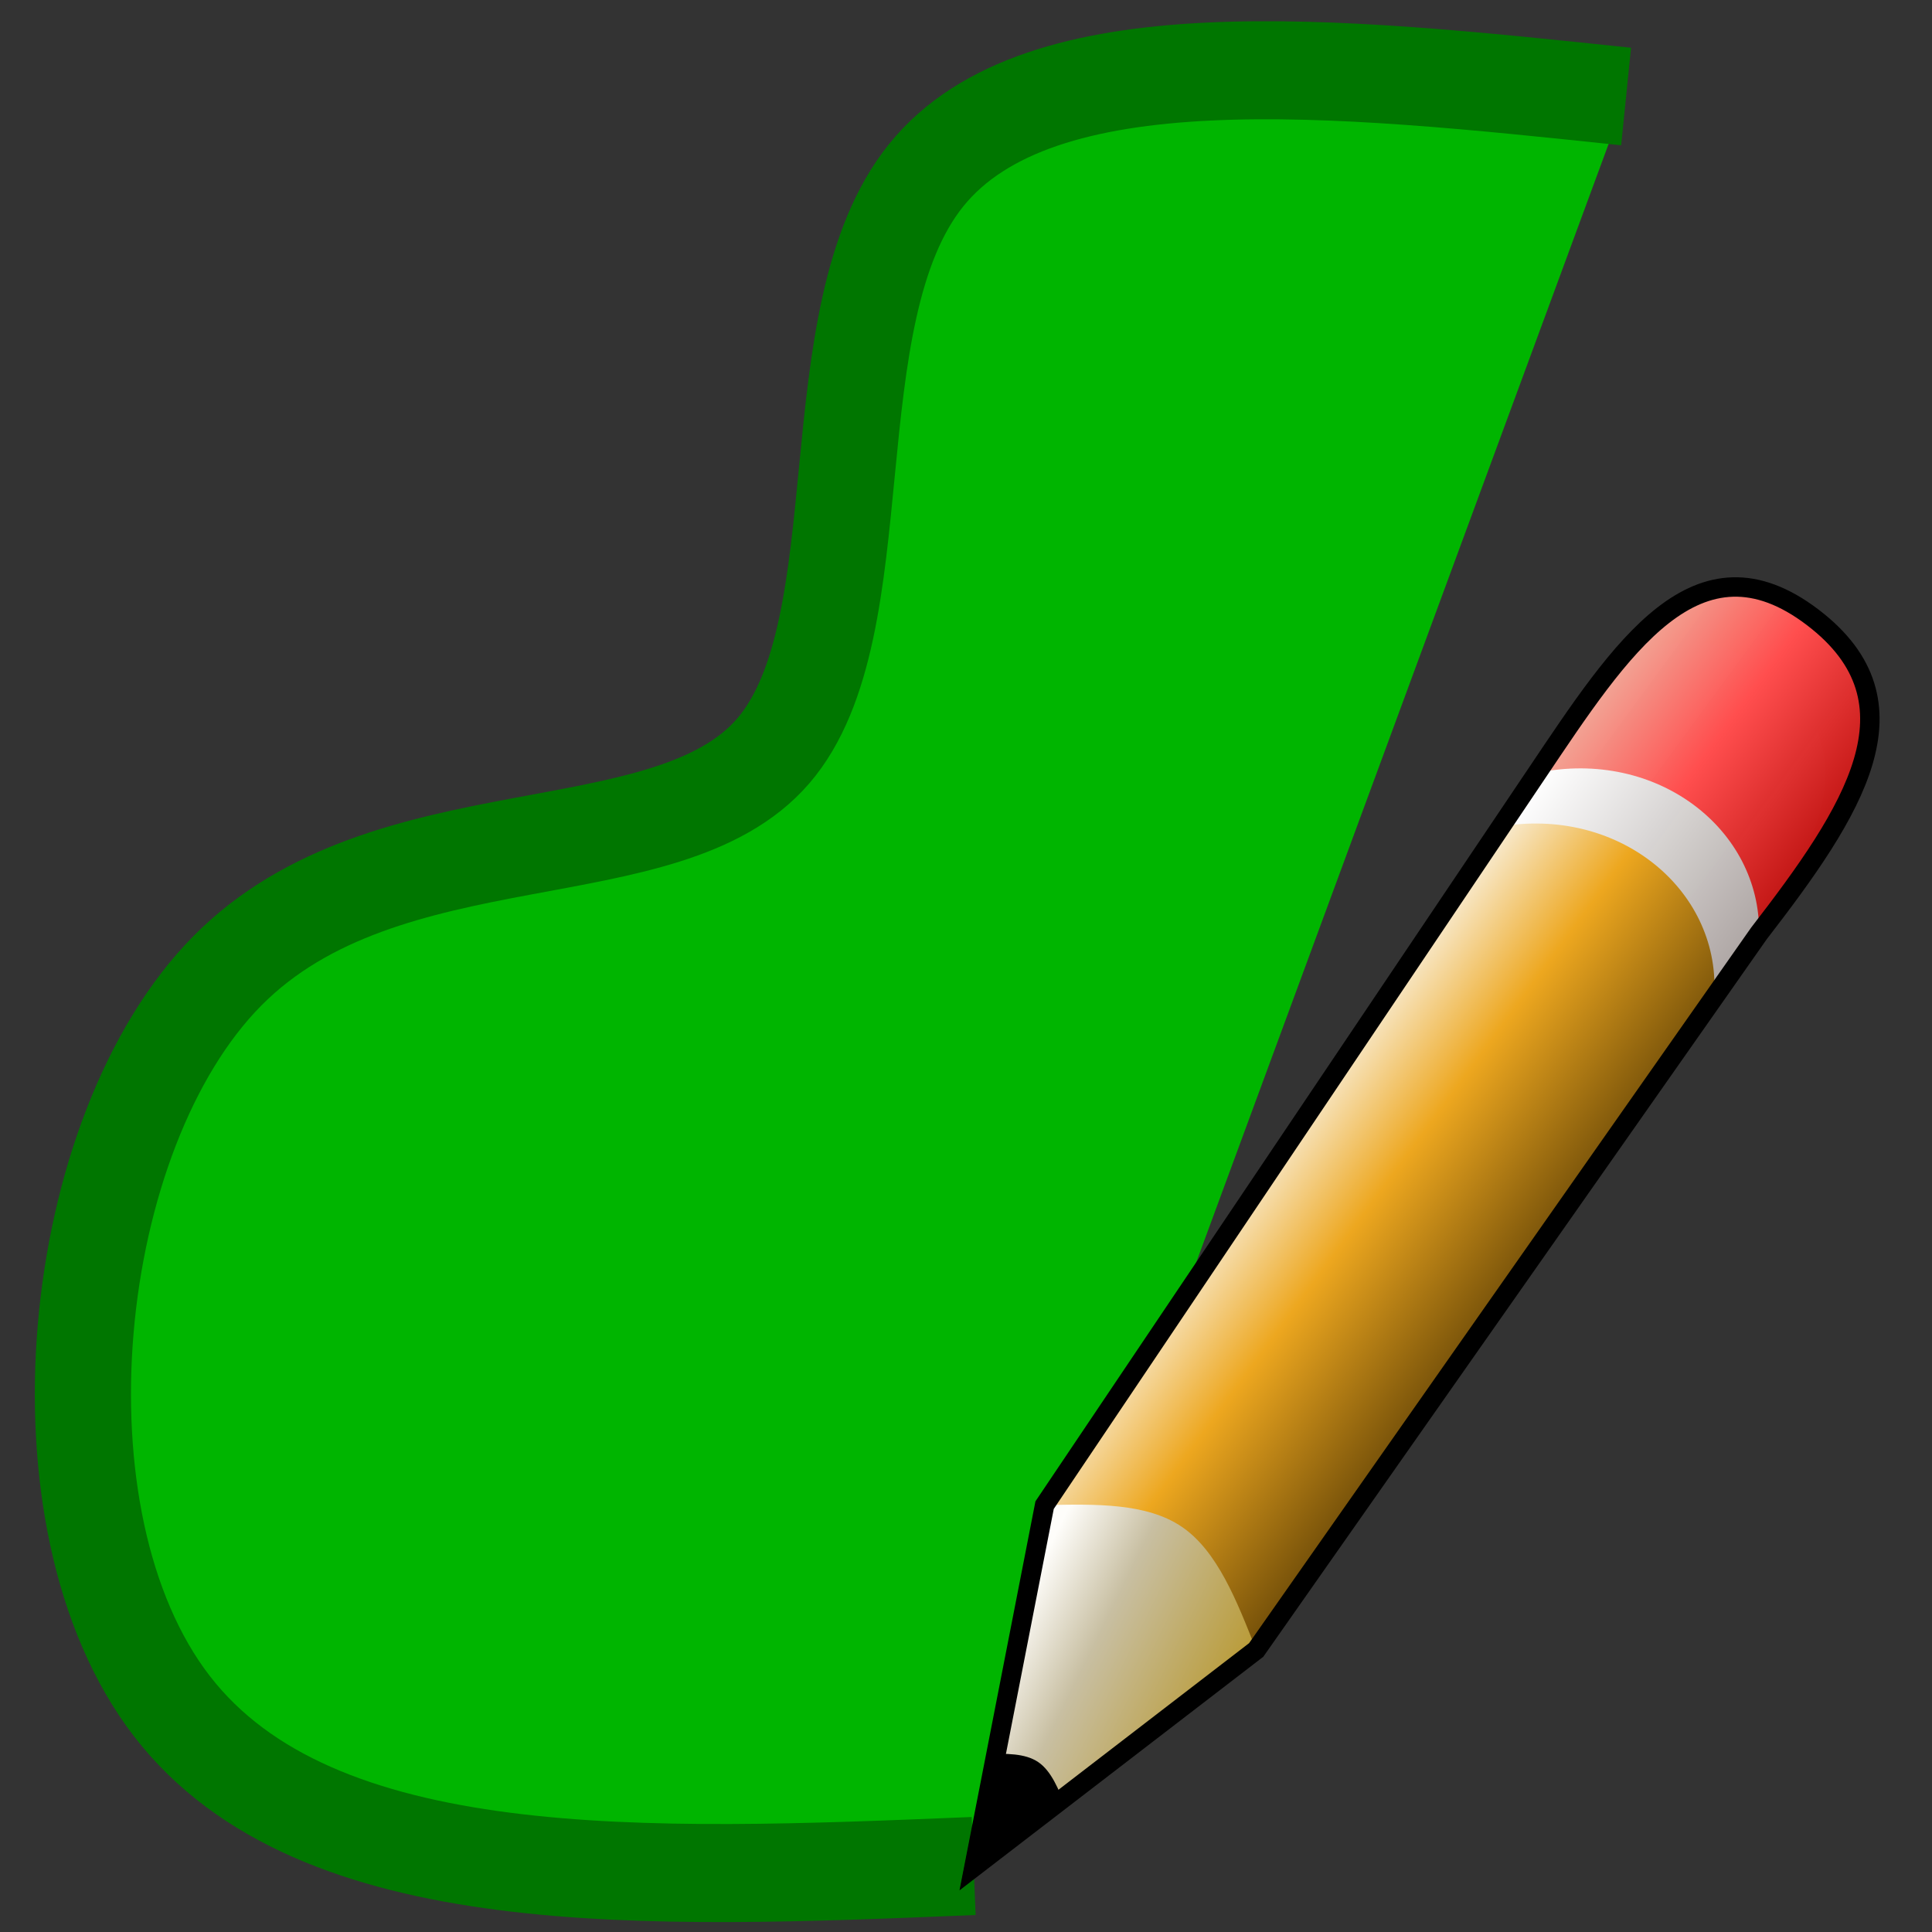 <?xml version="1.0" encoding="UTF-8" standalone="no"?>
<!-- Created with Inkscape (http://www.inkscape.org/) -->

<svg
   xmlns:dc="http://purl.org/dc/elements/1.1/"
   xmlns:cc="http://creativecommons.org/ns#"
   xmlns:rdf="http://www.w3.org/1999/02/22-rdf-syntax-ns#"
   xmlns:svg="http://www.w3.org/2000/svg"
   xmlns="http://www.w3.org/2000/svg"
   xmlns:xlink="http://www.w3.org/1999/xlink"
   xmlns:sodipodi="http://sodipodi.sourceforge.net/DTD/sodipodi-0.dtd"
   xmlns:inkscape="http://www.inkscape.org/namespaces/inkscape"
   version="1.1"
   id="svg2"
   width="42.667"
   height="42.667"
   viewBox="0 0 42.667 42.667"
   sodipodi:docname="scribble-fill-shapes.svg"
   inkscape:version="0.92.4 (5da689c313, 2019-01-14)"
   inkscape:export-filename="../view-hatch-areas.png"
   inkscape:export-xdpi="72"
   inkscape:export-ydpi="72">
  <rect x="0" y="0" width="42.667" height="42.667" fill="#333333" stroke="none"/>
  <defs
     id="defs6">
    <linearGradient
       inkscape:collect="always"
       id="white_stripe">
      <stop
         style="stop-color:#aca5a3;stop-opacity:0.996"
         offset="0"
         id="stop6908" />
      <stop
         style="stop-color:#ffffff;stop-opacity:1"
         offset="1"
         id="stop6910" />
    </linearGradient>
    <linearGradient
       inkscape:collect="always"
       id="pen_top">
      <stop
         style="stop-color:#be1210;stop-opacity:0.996"
         offset="0"
         id="stop6896" />
      <stop
         id="stop6902"
         offset="0.565"
         style="stop-color:#ff4e4e;stop-opacity:1" />
      <stop
         style="stop-color:#f2a192;stop-opacity:0.992"
         offset="1"
         id="stop6898" />
    </linearGradient>
    <linearGradient
       inkscape:collect="always"
       id="pen_tip">
      <stop
         style="stop-color:#b99a34;stop-opacity:1"
         offset="0"
         id="stop6888" />
      <stop
         id="stop6894"
         offset="0.637"
         style="stop-color:#c8bfa2;stop-opacity:1" />
      <stop
         style="stop-color:#fefdfa;stop-opacity:1"
         offset="1"
         id="stop6890" />
    </linearGradient>
    <inkscape:path-effect
       effect="bspline"
       id="path-effect6863"
       is_visible="true"
       weight="33.333"
       steps="2"
       helper_size="0"
       apply_no_weight="true"
       apply_with_weight="true"
       only_selected="false" />
    <inkscape:path-effect
       effect="bspline"
       id="path-effect6837"
       is_visible="true"
       weight="33.333"
       steps="2"
       helper_size="0"
       apply_no_weight="true"
       apply_with_weight="true"
       only_selected="false" />
    <linearGradient
       inkscape:collect="always"
       id="pen_body_gradient">
      <stop
         style="stop-color:#7a540a;stop-opacity:1"
         offset="0"
         id="stop6805" />
      <stop
         id="stop6833"
         offset="0.582"
         style="stop-color:#eda71f;stop-opacity:1" />
      <stop
         style="stop-color:#f8eace;stop-opacity:1"
         offset="1"
         id="stop6807" />
    </linearGradient>
    <inkscape:path-effect
       effect="bspline"
       id="path-effect4585"
       is_visible="true"
       weight="33.333"
       steps="2"
       helper_size="0"
       apply_no_weight="true"
       apply_with_weight="true"
       only_selected="false" />
    <linearGradient
       inkscape:collect="always"
       xlink:href="#pen_body_gradient"
       id="linearGradient6811"
       x1="16.08"
       y1="24.048"
       x2="11.532"
       y2="20.713"
       gradientUnits="userSpaceOnUse" />
    <inkscape:path-effect
       effect="bspline"
       id="path-effect6837-3"
       is_visible="true"
       weight="33.333"
       steps="2"
       helper_size="0"
       apply_no_weight="true"
       apply_with_weight="true"
       only_selected="false" />
    <linearGradient
       inkscape:collect="always"
       xlink:href="#pen_top"
       id="linearGradient6871"
       gradientUnits="userSpaceOnUse"
       x1="16.08"
       y1="24.048"
       x2="11.532"
       y2="20.713" />
    <linearGradient
       inkscape:collect="always"
       xlink:href="#pen_tip"
       id="linearGradient6886"
       x1="10.033"
       y1="32.686"
       x2="5.765"
       y2="30.578"
       gradientUnits="userSpaceOnUse" />
    <linearGradient
       inkscape:collect="always"
       xlink:href="#white_stripe"
       id="linearGradient6906"
       gradientUnits="userSpaceOnUse"
       x1="16.08"
       y1="24.048"
       x2="11.532"
       y2="20.713"
       gradientTransform="translate(-0.917,1.135)" />
  </defs>
  <sodipodi:namedview
     pagecolor="#ffffff"
     bordercolor="#666666"
     borderopacity="1"
     objecttolerance="10"
     gridtolerance="10"
     guidetolerance="10"
     inkscape:pageopacity="0"
     inkscape:pageshadow="2"
     inkscape:window-width="2560"
     inkscape:window-height="1376"
     id="namedview4"
     showgrid="false"
     inkscape:zoom="8.0958197"
     inkscape:cx="46.2745"
     inkscape:cy="25.384887"
     inkscape:window-x="0"
     inkscape:window-y="27"
     inkscape:window-maximized="1"
     inkscape:current-layer="svg2">
    <inkscape:grid
       type="xygrid"
       id="grid4863" />
  </sodipodi:namedview>
  <path
     style="opacity:1;fill:#00b500;fill-opacity:1;fill-rule:evenodd;stroke:#007600;stroke-width:1.684;stroke-linecap:butt;stroke-linejoin:miter;stroke-miterlimit:4;stroke-dasharray:none;stroke-opacity:1"
     d="m 22.196,36.665 c -5.757,0.233 -11.513,0.467 -14.041,-2.744 -2.528,-3.211 -1.825,-9.864 0.974,-12.632 2.799,-2.768 7.693,-1.652 9.556,-3.772 1.863,-2.12 0.695,-7.477 2.68,-9.889 1.985,-2.412 7.121,-1.881 12.257,-1.35"
     id="path4583"
     inkscape:connector-curvature="0"
     inkscape:path-effect="#path-effect4585"
     inkscape:original-d="M 22.195502,36.664736 C 16.43893,36.897305 10.682118,37.130683 4.9230441,37.364953 5.627056,30.709741 6.3300631,24.056824 7.0322584,17.404375 11.926836,18.519638 16.820979,19.63583 21.713978,20.752788 20.547168,15.395963 19.379424,10.039589 18.210956,4.6846285 c 5.136849,0.5301397 10.273301,1.06116 15.408741,1.5929976"
     transform="matrix(1.261,0,0,1.286,-6.486,-5.942)"
     sodipodi:nodetypes="cccccc" />
  <g
     id="g6921"
     transform="matrix(1.073,0,0,1.073,16.977,1.366)">
    <path
       sodipodi:nodetypes="ssccccs"
       inkscape:connector-curvature="0"
       id="path6776"
       d="M 21.491,11.436 C 19.111,9.62 17.541,12.069 15.816,14.633 L 5.678,29.705 4.224,37.153 10.033,32.686 20.382,17.936 c 1.939,-2.51 3.409,-4.744 1.109,-6.5 z"
       style="fill:url(#linearGradient6811);fill-opacity:1;fill-rule:evenodd;stroke:none;stroke-width:0.5;stroke-linecap:butt;stroke-linejoin:miter;stroke-miterlimit:4;stroke-dasharray:none;stroke-opacity:1" />
    <path
       sodipodi:nodetypes="ccccc"
       inkscape:original-d="m 5.6777344,29.704604 c 0,0 2.103656,-0.04724 3.153984,-0.06935 0.4009679,1.014788 1.2010706,3.050328 1.2010706,3.050328 L 4.2238112,37.15261 Z"
       inkscape:path-effect="#path-effect6837"
       inkscape:connector-curvature="0"
       id="path6835"
       d="m 5.678,29.705 c 1.051,-0.023 2.104,-0.046 2.829,0.45 0.725,0.496 1.126,1.514 1.526,2.531 0,0 -5.809,4.467 -5.809,4.467 0,0 1.454,-7.448 1.454,-7.448 z"
       style="fill:url(#linearGradient6886);fill-opacity:1;fill-rule:evenodd;stroke:#000000;stroke-width:0;stroke-linecap:butt;stroke-linejoin:miter;stroke-miterlimit:4;stroke-dasharray:none;stroke-opacity:1" />
    <path
       sodipodi:nodetypes="ccccc"
       inkscape:original-d="m 5.6777344,29.704604 c 0,0 2.103656,-0.04724 3.153984,-0.06935 0.4009679,1.014788 1.2010706,3.050328 1.2010706,3.050328 L 4.2238112,37.15261 Z"
       inkscape:path-effect="#path-effect6837-3"
       inkscape:connector-curvature="0"
       id="path6835-6"
       d="m 5.678,29.705 c 1.051,-0.023 2.104,-0.046 2.829,0.45 0.725,0.496 1.126,1.514 1.526,2.531 0,0 -5.809,4.467 -5.809,4.467 0,0 1.454,-7.448 1.454,-7.448 z"
       style="fill:#000000;fill-opacity:1;fill-rule:evenodd;stroke:#000000;stroke-width:0;stroke-linecap:butt;stroke-linejoin:miter;stroke-miterlimit:4;stroke-dasharray:none;stroke-opacity:1"
       transform="matrix(0.374,0,0,0.37,2.364,23.836)" />
    <path
       sodipodi:nodetypes="cc"
       inkscape:original-d="M 21.490591,11.435996 Z"
       inkscape:path-effect="#path-effect6863"
       inkscape:connector-curvature="0"
       id="path6861"
       d="M 21.491,11.436 Z"
       style="fill:none;fill-rule:evenodd;stroke:#000000;stroke-width:1px;stroke-linecap:butt;stroke-linejoin:miter;stroke-opacity:1" />
    <path
       sodipodi:nodetypes="sccs"
       inkscape:connector-curvature="0"
       id="path6904"
       d="m 20.573,12.571 c -2.38,-1.816 -3.95,0.633 -5.674,3.197 2.472,-0.508 4.599,1.17 4.566,3.303 1.939,-2.51 3.409,-4.744 1.109,-6.5 z"
       style="fill:url(#linearGradient6906);fill-opacity:1;fill-rule:evenodd;stroke:none;stroke-width:0.5;stroke-linecap:butt;stroke-linejoin:miter;stroke-miterlimit:4;stroke-dasharray:none;stroke-opacity:1" />
    <path
       style="fill:url(#linearGradient6871);fill-opacity:1;fill-rule:evenodd;stroke:none;stroke-width:0.5;stroke-linecap:butt;stroke-linejoin:miter;stroke-miterlimit:4;stroke-dasharray:none;stroke-opacity:1"
       d="m 21.491,11.436 c -2.38,-1.816 -3.95,0.633 -5.674,3.197 2.472,-0.508 4.599,1.17 4.566,3.303 1.939,-2.51 3.409,-4.744 1.109,-6.5 z"
       id="path6867"
       inkscape:connector-curvature="0"
       sodipodi:nodetypes="sccs" />
    <path
       style="fill:none;fill-opacity:1;fill-rule:evenodd;stroke:#000000;stroke-width:0.4;stroke-linecap:butt;stroke-linejoin:miter;stroke-miterlimit:4;stroke-dasharray:none;stroke-opacity:1"
       d="M 21.491,11.436 C 19.111,9.62 17.541,12.069 15.816,14.633 L 5.678,29.705 4.224,37.153 10.033,32.686 20.382,17.936 c 1.939,-2.51 3.409,-4.744 1.109,-6.5 z"
       id="path6865"
       inkscape:connector-curvature="0"
       sodipodi:nodetypes="ssccccs" />
  </g>
</svg>
